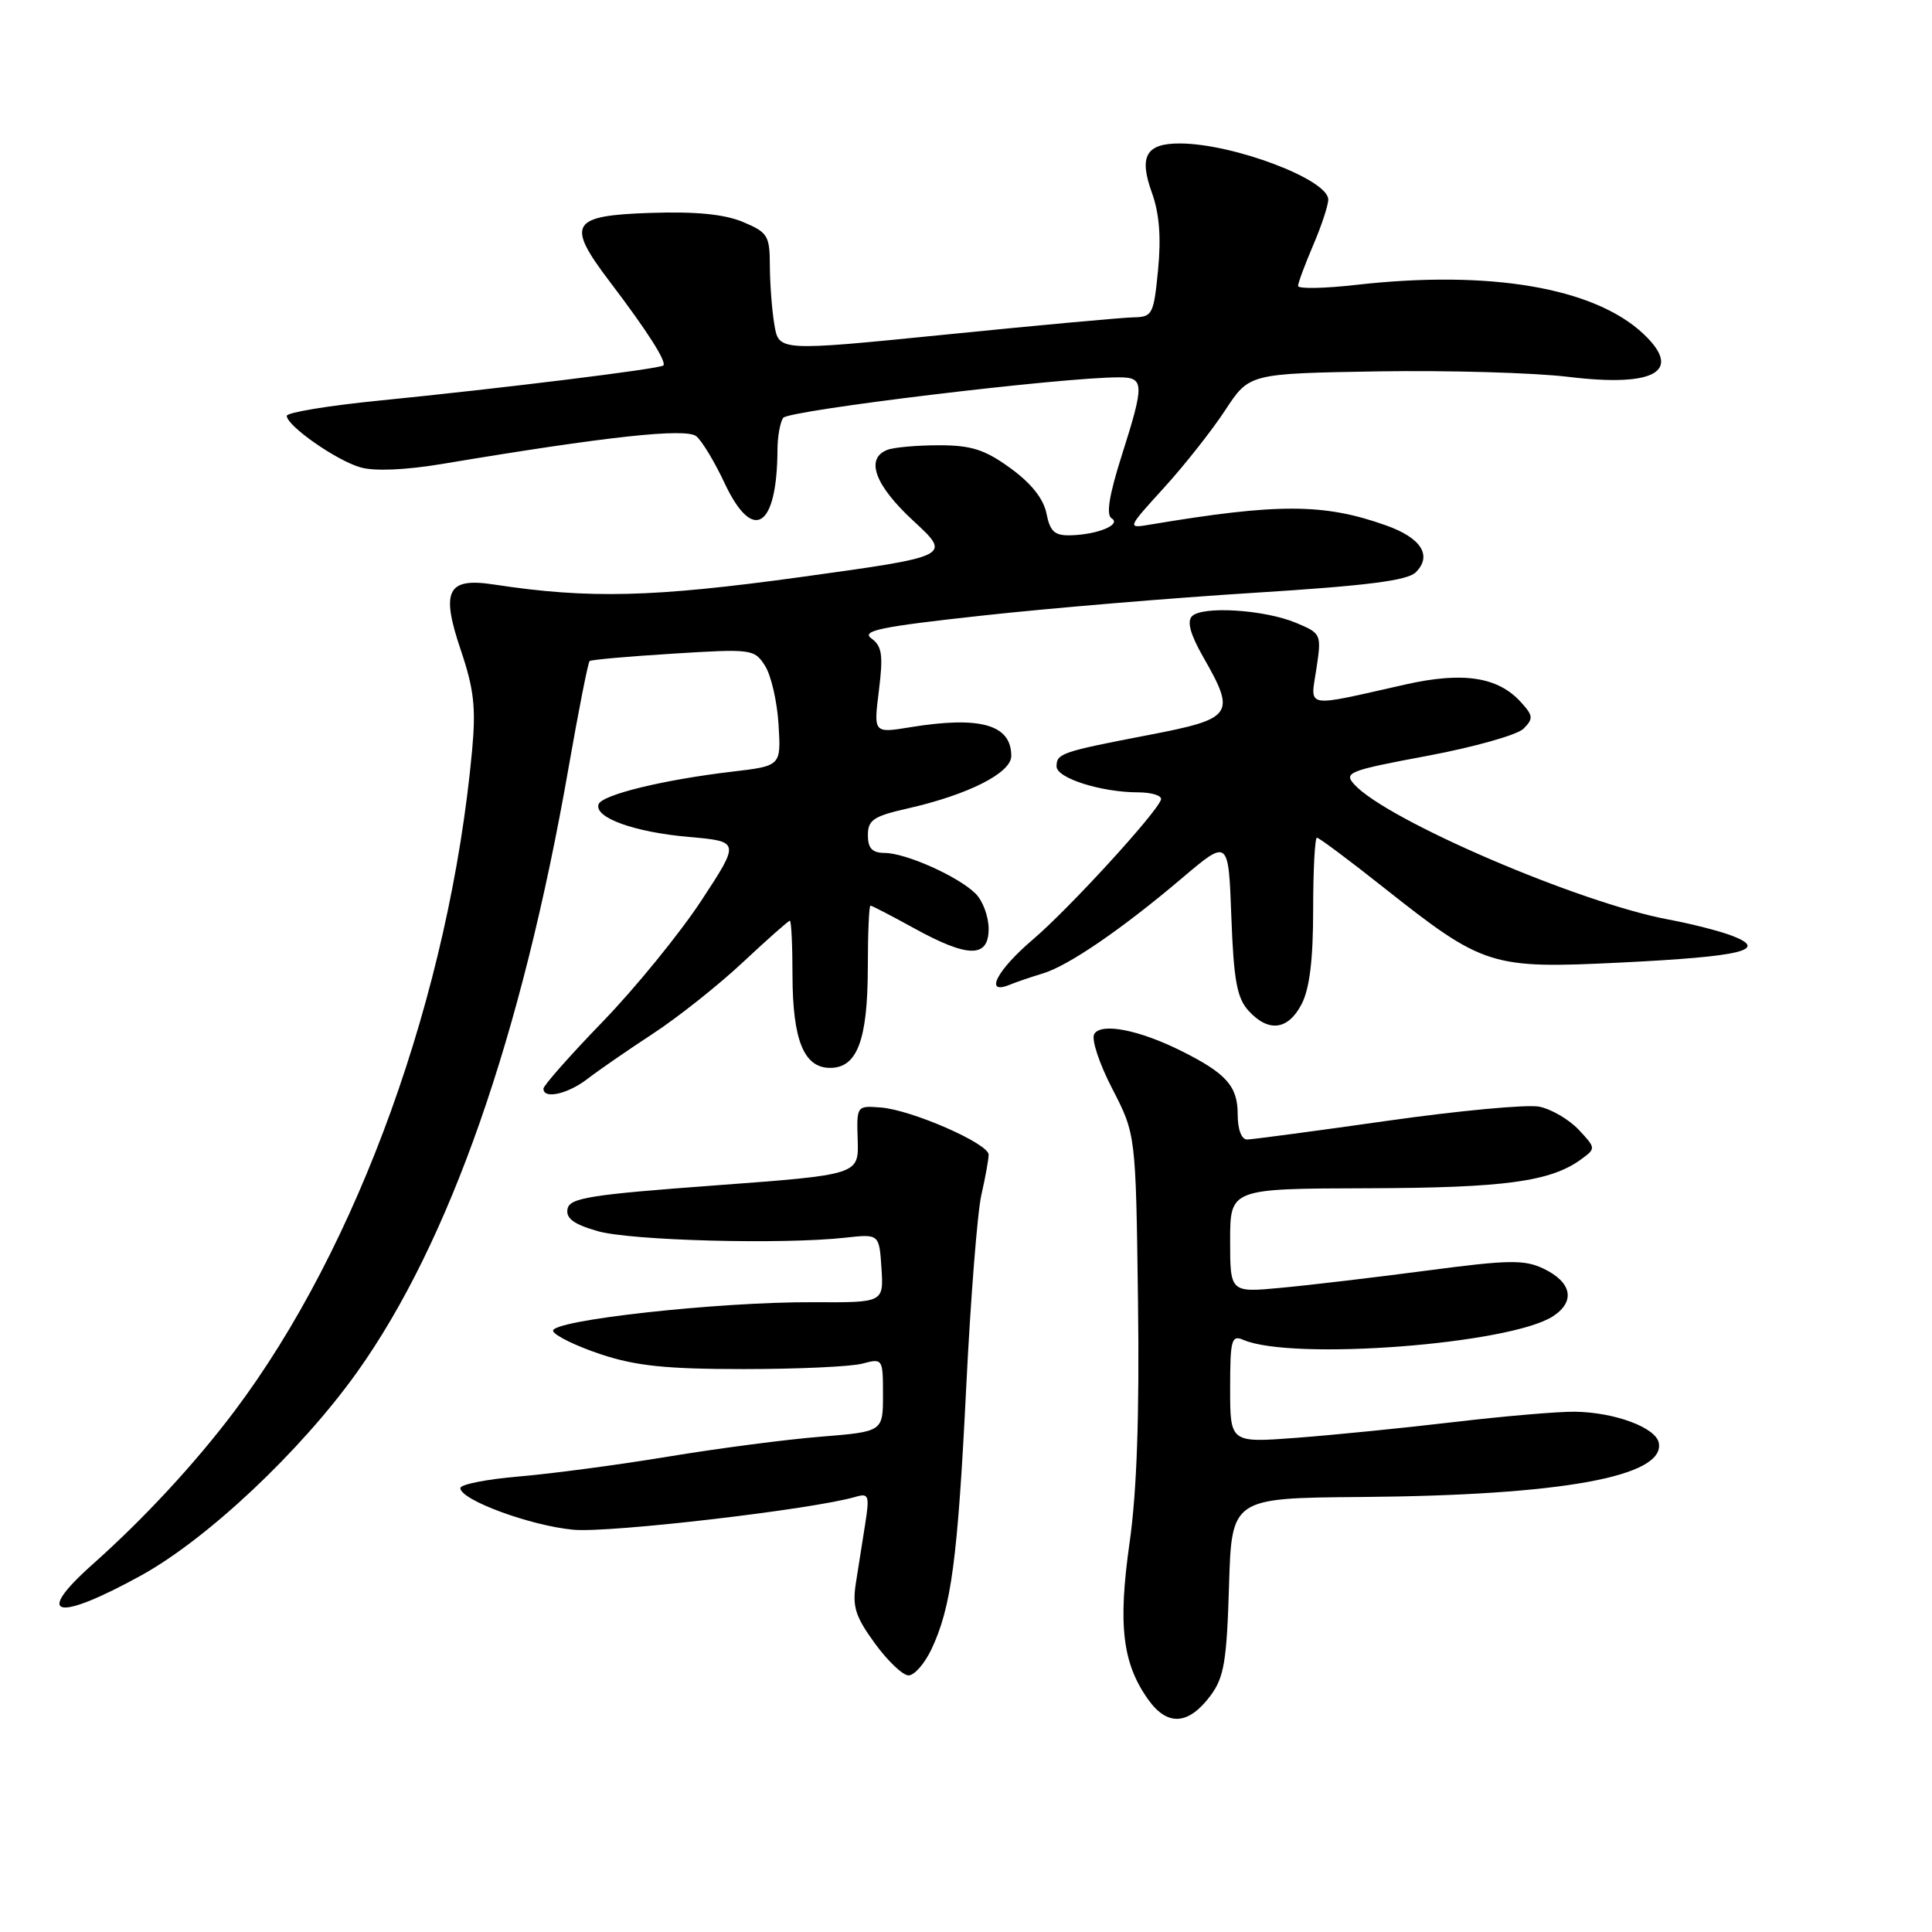<?xml version="1.0" encoding="UTF-8" standalone="no"?>
<!DOCTYPE svg PUBLIC "-//W3C//DTD SVG 1.1//EN" "http://www.w3.org/Graphics/SVG/1.1/DTD/svg11.dtd" >
<svg xmlns="http://www.w3.org/2000/svg" xmlns:xlink="http://www.w3.org/1999/xlink" version="1.1" viewBox="0 0 256 256">
 <g >
 <path fill="currentColor"
d=" M 160.40 224.68 C 162.19 222.27 162.55 220.14 162.85 210.18 C 163.20 198.50 163.20 198.50 180.35 198.36 C 206.91 198.15 220.65 195.65 219.80 191.19 C 219.41 189.16 213.96 187.13 208.66 187.06 C 206.55 187.03 199.35 187.64 192.66 188.43 C 185.97 189.22 176.56 190.16 171.75 190.52 C 163.00 191.18 163.00 191.18 163.00 183.98 C 163.00 177.51 163.18 176.86 164.75 177.54 C 171.24 180.33 200.12 178.12 205.80 174.40 C 208.78 172.44 208.27 169.90 204.54 168.11 C 201.99 166.89 199.94 166.92 189.05 168.36 C 182.15 169.27 173.46 170.30 169.75 170.64 C 163.00 171.28 163.00 171.28 163.00 164.39 C 163.00 157.50 163.00 157.50 181.25 157.45 C 199.39 157.40 205.47 156.57 209.53 153.60 C 211.47 152.18 211.47 152.13 209.18 149.69 C 207.90 148.33 205.55 146.96 203.96 146.64 C 202.36 146.32 193.28 147.17 183.78 148.52 C 174.27 149.87 165.94 150.98 165.25 150.99 C 164.50 150.99 164.00 149.67 164.00 147.65 C 164.00 143.92 162.48 142.22 156.50 139.24 C 150.92 136.46 145.94 135.49 145.00 137.00 C 144.58 137.68 145.63 140.87 147.38 144.26 C 150.50 150.31 150.50 150.31 150.79 172.41 C 150.99 187.51 150.64 197.63 149.68 204.38 C 148.12 215.33 148.72 220.40 152.15 225.21 C 154.69 228.77 157.48 228.59 160.40 224.68 Z  M 123.41 218.56 C 126.05 212.98 126.89 206.72 128.02 184.00 C 128.60 172.18 129.51 160.61 130.04 158.31 C 130.57 156.00 131.00 153.61 131.00 153.00 C 131.00 151.53 120.81 147.07 116.72 146.75 C 113.51 146.50 113.50 146.51 113.65 151.08 C 113.79 155.66 113.79 155.66 94.66 157.08 C 78.15 158.30 75.48 158.73 75.20 160.19 C 74.96 161.44 76.02 162.22 79.19 163.13 C 83.54 164.39 103.69 164.92 112.00 164.00 C 116.50 163.50 116.50 163.50 116.80 168.05 C 117.09 172.60 117.09 172.60 107.80 172.55 C 95.20 172.48 72.82 174.96 73.29 176.37 C 73.49 176.97 76.32 178.35 79.58 179.44 C 84.25 180.99 88.25 181.41 98.50 181.41 C 105.65 181.41 112.74 181.09 114.25 180.69 C 116.97 179.97 117.00 180.01 117.00 184.83 C 117.00 189.70 117.00 189.70 108.75 190.37 C 104.21 190.73 95.11 191.92 88.53 193.01 C 81.94 194.10 73.05 195.28 68.78 195.64 C 64.50 196.00 61.00 196.69 61.00 197.18 C 61.00 198.75 70.31 202.18 76.00 202.70 C 80.79 203.14 107.81 199.99 113.40 198.33 C 115.11 197.83 115.23 198.17 114.65 201.89 C 114.29 204.15 113.74 207.69 113.41 209.75 C 112.92 212.89 113.33 214.19 115.92 217.75 C 117.62 220.09 119.63 222.00 120.39 222.00 C 121.15 222.00 122.51 220.45 123.41 218.56 Z  M 18.71 208.75 C 27.50 203.90 39.83 192.29 47.30 181.84 C 59.56 164.65 69.11 137.38 75.34 101.71 C 76.67 94.12 77.92 87.77 78.13 87.59 C 78.33 87.42 83.32 86.97 89.21 86.61 C 99.61 85.96 99.96 86.01 101.37 88.22 C 102.17 89.47 102.98 92.97 103.16 95.99 C 103.50 101.49 103.50 101.49 97.00 102.25 C 87.85 103.33 79.73 105.32 79.31 106.58 C 78.72 108.34 84.05 110.27 91.29 110.90 C 98.07 111.50 98.07 111.50 92.90 119.38 C 90.05 123.71 84.18 130.91 79.86 135.38 C 75.54 139.84 72.01 143.84 72.01 144.25 C 72.00 145.69 75.21 144.98 77.84 142.96 C 79.30 141.83 83.20 139.14 86.50 136.98 C 89.80 134.82 95.16 130.57 98.41 127.53 C 101.66 124.49 104.47 122.00 104.66 122.00 C 104.85 122.00 105.01 125.26 105.01 129.25 C 105.03 137.83 106.52 141.50 110.00 141.50 C 113.58 141.50 114.97 137.82 114.99 128.25 C 114.99 123.71 115.15 120.00 115.34 120.00 C 115.53 120.00 118.11 121.34 121.09 122.98 C 128.27 126.94 131.00 126.97 131.00 123.07 C 131.00 121.46 130.23 119.37 129.28 118.42 C 127.02 116.16 120.09 113.05 117.25 113.02 C 115.56 113.01 115.00 112.41 115.00 110.66 C 115.00 108.65 115.75 108.15 120.25 107.13 C 128.31 105.30 134.00 102.42 134.00 100.17 C 134.00 96.01 129.90 94.85 120.62 96.36 C 115.75 97.16 115.75 97.16 116.46 91.50 C 117.04 86.80 116.88 85.63 115.47 84.60 C 114.07 83.58 116.60 83.05 130.14 81.57 C 139.14 80.58 155.42 79.22 166.32 78.54 C 181.14 77.61 186.50 76.93 187.60 75.83 C 189.81 73.62 188.32 71.27 183.66 69.62 C 175.46 66.69 169.35 66.67 152.41 69.51 C 149.32 70.03 149.32 70.03 154.27 64.59 C 156.99 61.60 160.63 56.98 162.37 54.32 C 165.53 49.50 165.53 49.50 182.51 49.21 C 191.86 49.06 203.26 49.38 207.86 49.94 C 219.33 51.33 223.03 49.19 217.74 44.22 C 211.23 38.11 197.41 35.75 179.75 37.74 C 175.49 38.23 172.00 38.29 172.00 37.89 C 172.00 37.49 172.90 35.07 174.00 32.50 C 175.10 29.93 176.00 27.21 176.00 26.44 C 176.00 23.79 163.44 19.04 156.37 19.01 C 151.86 18.99 150.89 20.69 152.62 25.50 C 153.62 28.25 153.87 31.45 153.45 35.75 C 152.87 41.69 152.71 42.00 150.17 42.05 C 148.70 42.08 137.53 43.10 125.34 44.33 C 103.19 46.55 103.19 46.55 102.61 43.02 C 102.28 41.09 102.02 37.56 102.01 35.20 C 102.00 31.22 101.73 30.79 98.44 29.41 C 95.98 28.38 92.19 28.01 86.20 28.21 C 75.61 28.56 74.97 29.64 80.78 37.30 C 85.76 43.85 88.38 47.96 87.89 48.43 C 87.40 48.88 66.50 51.46 50.25 53.08 C 43.51 53.75 38.00 54.66 38.00 55.10 C 38.00 56.42 44.57 61.02 47.77 61.93 C 49.62 62.46 53.70 62.29 58.62 61.47 C 80.36 57.83 90.91 56.68 92.27 57.81 C 93.02 58.43 94.69 61.20 95.99 63.97 C 99.75 72.01 102.96 70.02 103.02 59.62 C 103.02 57.91 103.36 55.99 103.77 55.37 C 104.41 54.38 140.78 49.98 148.25 50.00 C 151.65 50.00 151.68 50.79 148.60 60.47 C 146.97 65.61 146.55 68.22 147.29 68.68 C 148.64 69.51 145.47 70.83 141.88 70.93 C 139.74 70.99 139.14 70.44 138.66 68.03 C 138.27 66.08 136.63 64.02 133.88 62.03 C 130.49 59.57 128.71 59.00 124.43 59.00 C 121.53 59.00 118.45 59.27 117.58 59.61 C 114.61 60.75 115.91 64.30 121.05 69.04 C 126.09 73.70 126.09 73.70 106.12 76.46 C 86.50 79.16 78.04 79.37 65.44 77.45 C 59.26 76.50 58.38 78.24 61.06 86.15 C 62.81 91.33 63.08 93.79 62.55 99.50 C 59.57 131.62 47.47 165.22 31.01 187.06 C 25.80 193.97 19.08 201.22 12.25 207.30 C 4.41 214.28 7.44 214.96 18.71 208.75 Z  M 172.47 133.05 C 173.53 131.01 174.00 127.15 174.00 120.55 C 174.00 115.30 174.23 111.00 174.50 111.00 C 174.78 111.00 178.72 113.94 183.25 117.53 C 196.62 128.11 197.51 128.39 214.83 127.54 C 230.85 126.75 234.44 125.88 229.50 123.99 C 227.85 123.36 224.08 122.40 221.12 121.85 C 209.28 119.65 183.73 108.67 179.45 103.94 C 178.02 102.37 178.71 102.10 189.15 100.15 C 195.33 98.99 201.05 97.38 201.87 96.56 C 203.20 95.23 203.16 94.83 201.53 93.04 C 198.50 89.69 193.88 88.98 186.26 90.69 C 172.63 93.76 173.63 93.93 174.43 88.61 C 175.12 84.02 175.08 83.93 171.73 82.53 C 167.55 80.78 159.34 80.26 157.95 81.65 C 157.25 82.35 157.73 84.08 159.45 87.09 C 163.79 94.68 163.41 95.23 152.25 97.38 C 140.62 99.62 140.00 99.83 140.00 101.56 C 140.00 103.11 145.93 104.99 150.83 104.99 C 152.67 105.00 154.02 105.44 153.83 105.97 C 153.21 107.79 141.56 120.50 136.85 124.50 C 132.09 128.55 130.37 131.88 133.75 130.50 C 134.71 130.11 136.71 129.43 138.20 128.98 C 141.58 127.96 148.65 123.12 156.62 116.36 C 162.78 111.14 162.78 111.14 163.16 121.49 C 163.47 129.86 163.90 132.24 165.43 133.92 C 168.07 136.83 170.68 136.51 172.47 133.05 Z "/>
</g>
</svg>